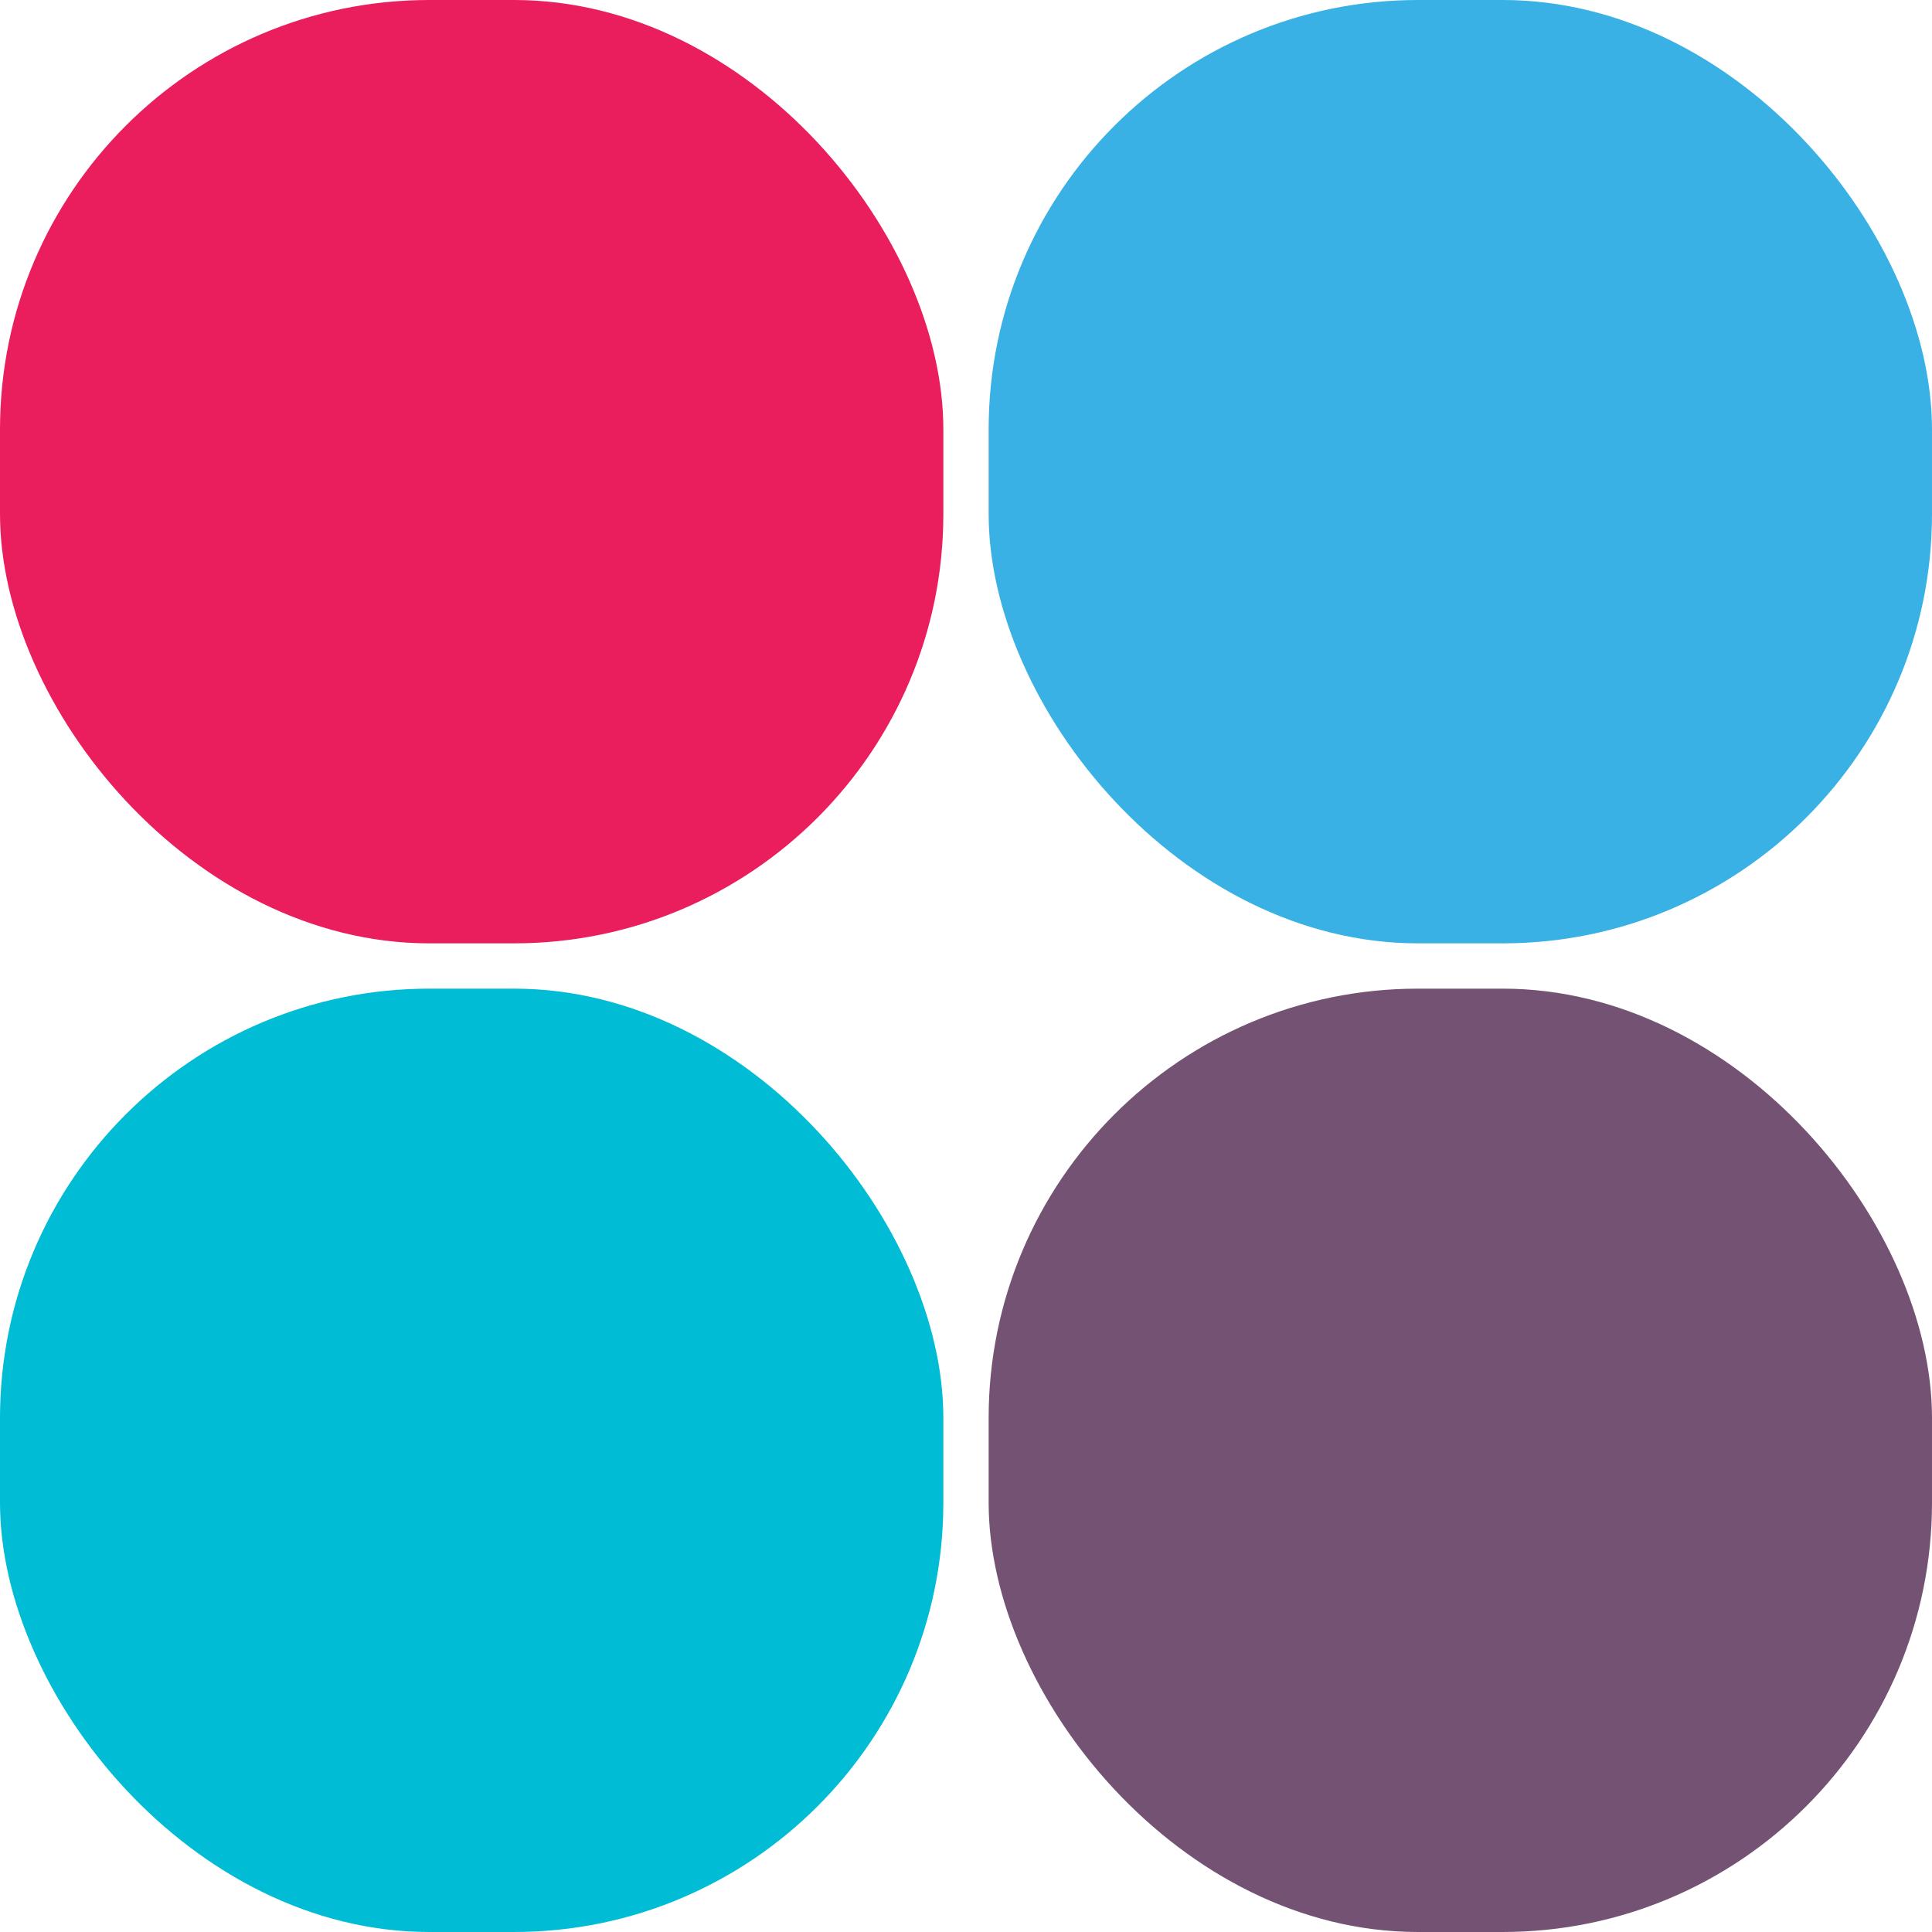 <?xml version="1.0" encoding="UTF-8"?>
<svg width="36px" height="36px" viewBox="0 0 36 36" version="1.1" xmlns="http://www.w3.org/2000/svg" xmlns:xlink="http://www.w3.org/1999/xlink">
    <g id="Page-1" stroke="none" stroke-width="1" fill="none" fill-rule="evenodd">
        <g id="Desktop" transform="translate(-494, -12)">
            <g id="Logo" transform="translate(494, 12)">
                <g>
                    <rect id="Rectangle" fill="#EA1D5D" x="0" y="0" width="17.578" height="17.578" rx="8"></rect>
                    <rect id="Rectangle-Copy-3" fill="#00BCD4" x="0" y="18.422" width="17.578" height="17.578" rx="8"></rect>
                    <rect id="Rectangle-Copy-2" fill="#745274" x="18.422" y="18.422" width="17.578" height="17.578" rx="8"></rect>
                    <rect id="Rectangle-Copy" fill="#3AB1E4" x="18.422" y="0" width="17.578" height="17.578" rx="8"></rect>
                </g>
            </g>
        </g>
    </g>
</svg>
